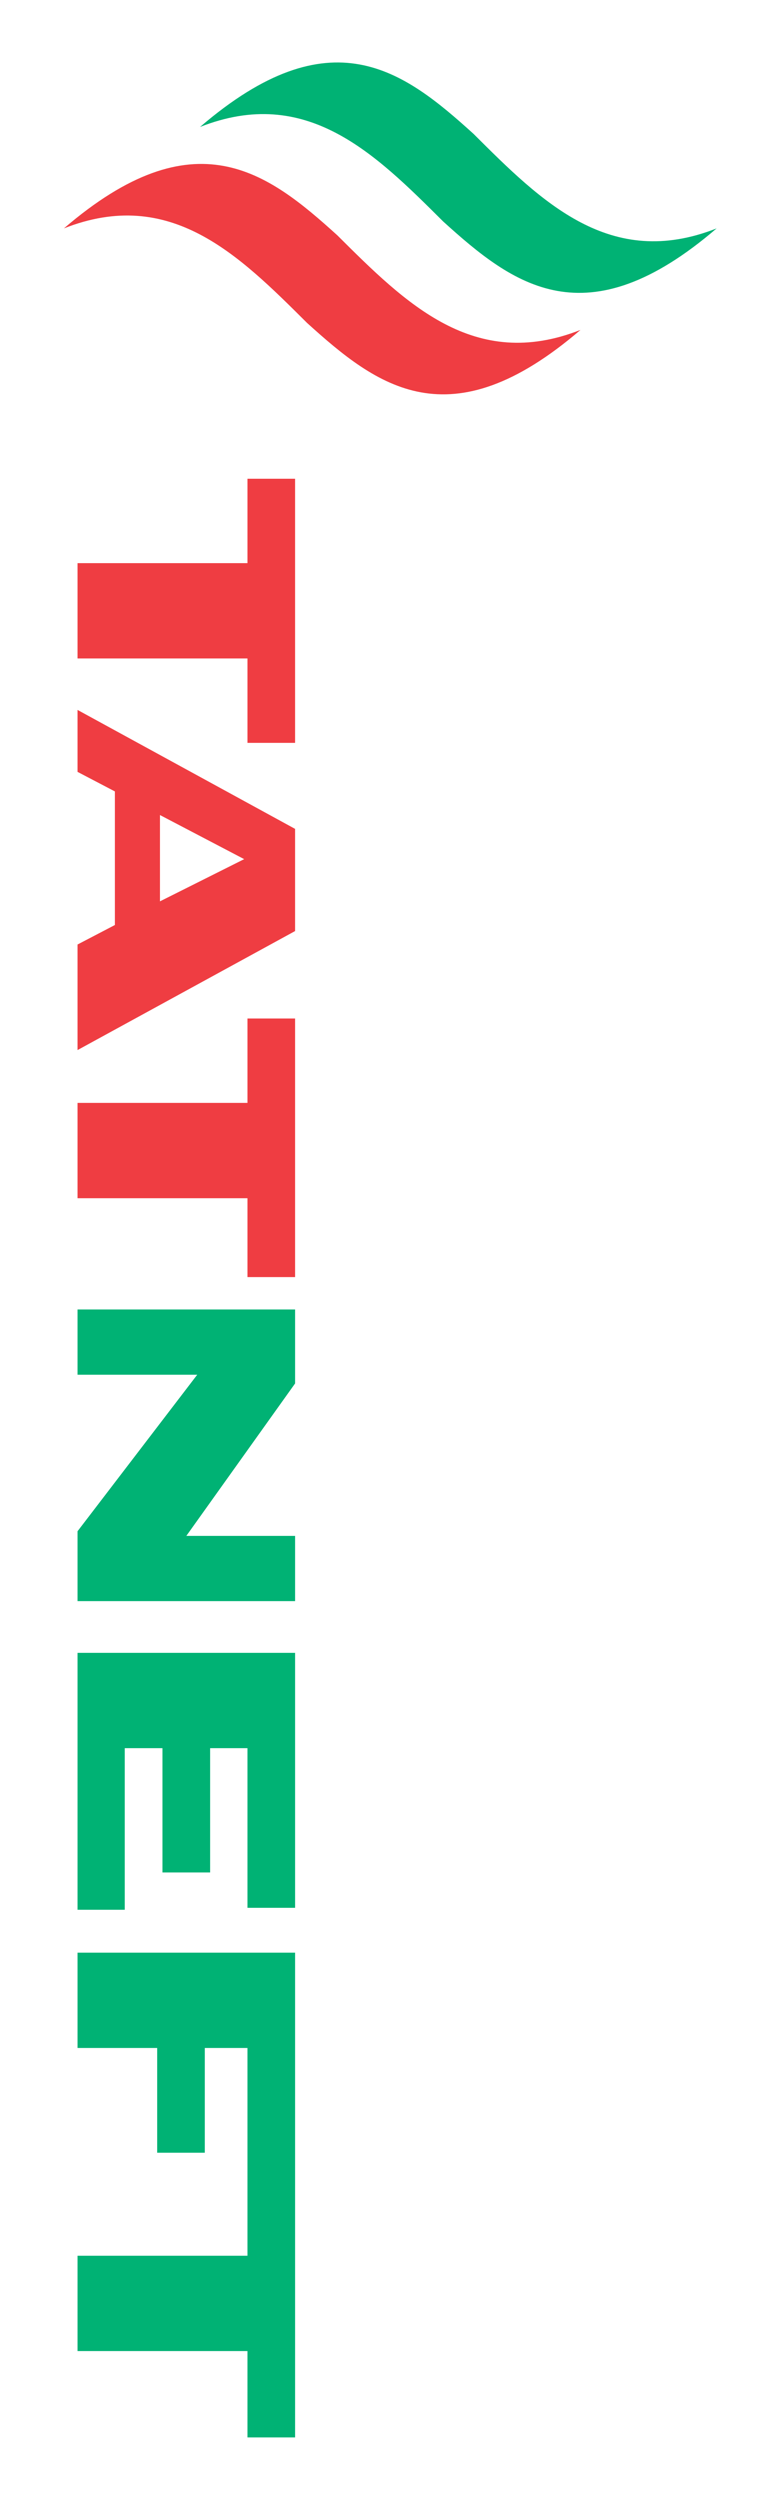 <svg xmlns="http://www.w3.org/2000/svg" height="400" width="125"><g xmlns="http://www.w3.org/2000/svg" transform="rotate(90 62.5 62.5)"><defs><clipPath id="a"><path d="M220.507 683.981H51.095v-46.573h169.412v46.573z"/></clipPath></defs><g clip-path="url(#a)" transform="matrix(2.243 0 0 -2.243 -104.609 1544.472)"><path d="M70.171 674.268c2.993-7.595-1.887-12.47-6.748-17.353-4.524-4.989-8.509-10.175-.494-19.508-2.994 7.594 1.887 12.47 6.744 17.348 4.528 5 8.513 10.179.498 19.513" style="fill:#ef3d42;fill-opacity:1;fill-rule:nonzero;stroke:none"/><path d="M62.929 683.981c2.998-7.598-1.88-12.47-6.745-17.35-4.523-4.993-8.507-10.179-.489-19.512-2.996 7.6 1.884 12.471 6.744 17.351 4.526 4.994 8.506 10.178.49 19.511" style="fill:#00b274;fill-opacity:1;fill-rule:nonzero;stroke:none"/></g><path d="M185.928 653.902v-15.524h6.799v5.683h7.471v3.398h-7.471v3.045h14.82v-12.126h6.8v12.126h6.16v3.398h-34.579M171.34 641.747v2.691h8.866v3.401h-8.866v2.665h11.388v3.398h-18.187v-15.524h18.327v3.369H171.34" style="fill:#00b274;fill-opacity:1;fill-rule:nonzero;stroke:none" transform="matrix(2.243 0 0 -2.243 -104.609 1544.472)"/><path d="M99.629 653.902H80.788v-3.398h6.021v-12.126h6.799v12.126h6.021v3.398M104.777 644.26l3.146 6.009 3.011-6.009h-6.157zm8.276 9.642h-7.288l-8.486-15.524h4.419l1.395 2.665h9.529l1.391-2.665h7.53l-8.49 15.524" style="fill:#ef3d42;fill-opacity:1;fill-rule:nonzero;stroke:none" transform="matrix(2.243 0 0 -2.243 -104.609 1544.472)"/><path d="M156.198 653.902v-7.761l-10.874 7.761h-5.277v-15.524h4.654v8.541l11.166-8.541h4.984v15.524h-4.653" style="fill:#00b274;fill-opacity:1;fill-rule:nonzero;stroke:none" transform="matrix(2.243 0 0 -2.243 -104.609 1544.472)"/><path d="M137.737 653.902h-18.446v-3.398h6.02v-12.126h6.8v12.126h5.626v3.398" style="fill:#ef3d42;fill-opacity:1;fill-rule:nonzero;stroke:none" transform="matrix(2.243 0 0 -2.243 -104.609 1544.472)"/></g></svg>